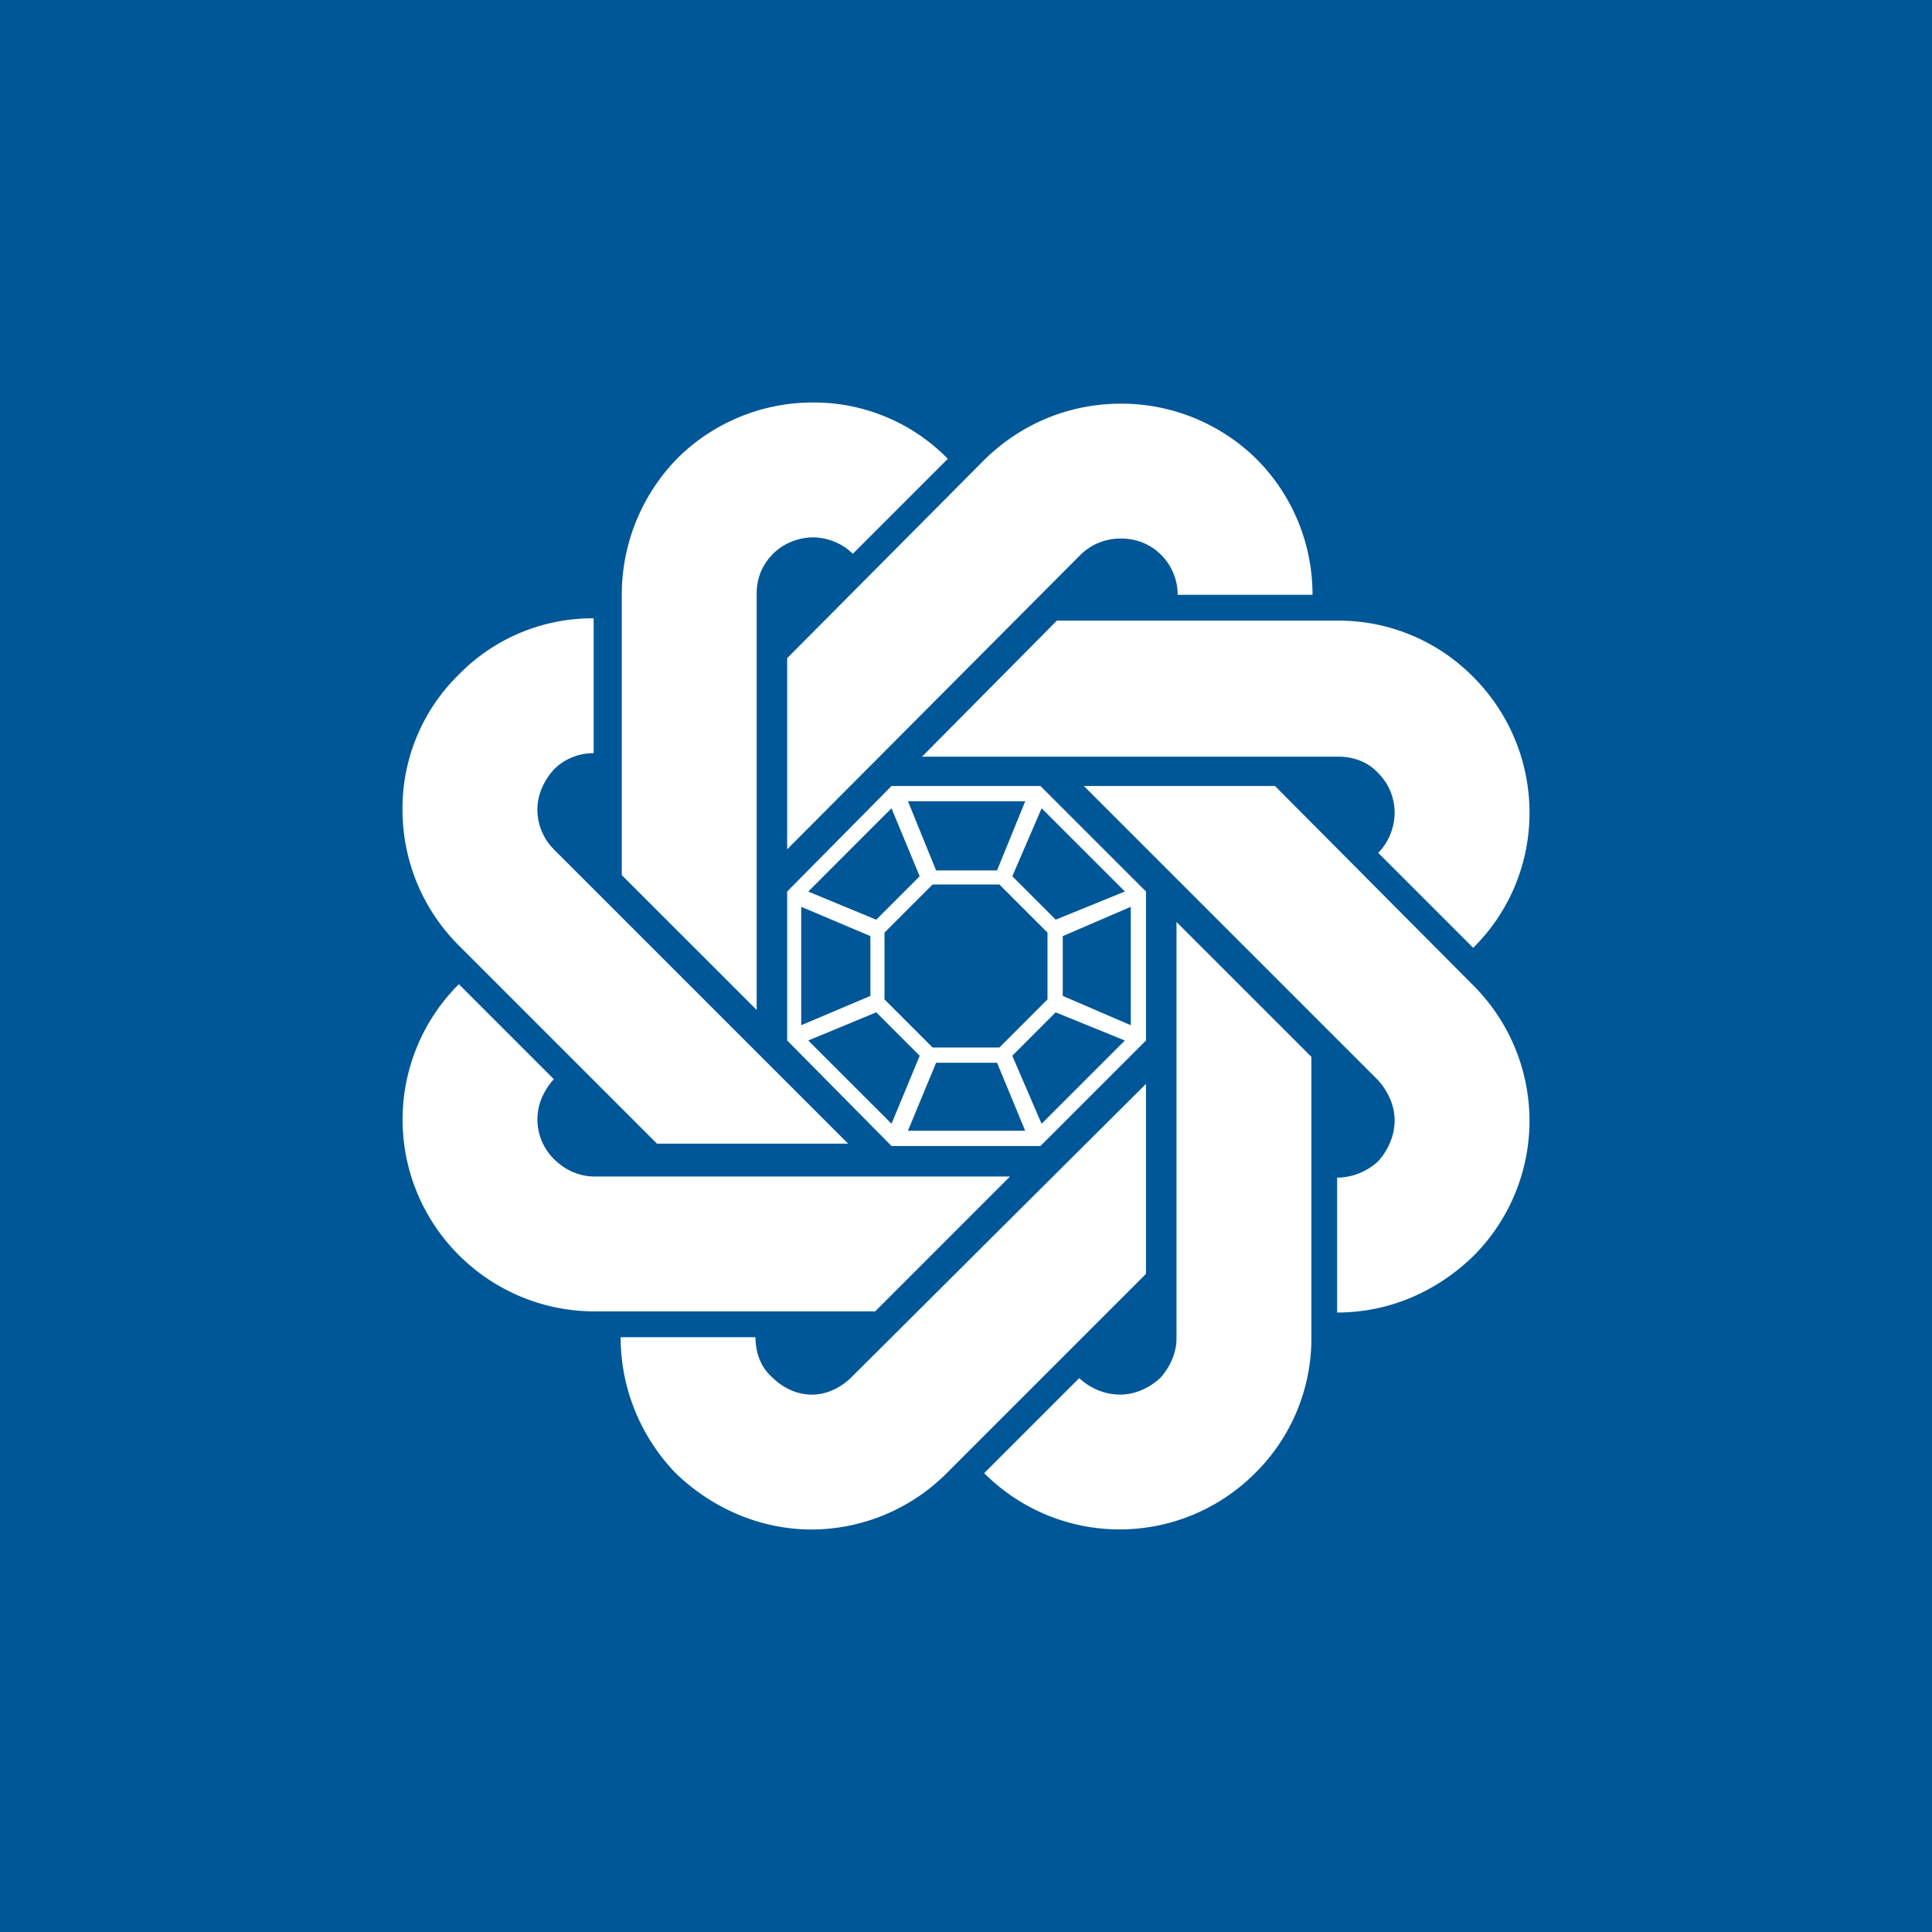 <svg width="48" height="48" fill="none" xmlns="http://www.w3.org/2000/svg"><path fill="#005797" d="M0 0h48v48H0z"/><path fill-rule="evenodd" clip-rule="evenodd" d="M26.229 25.15L25.15 26.23l.728 1.69 2.069-2.069-1.72-.7zm-1.457 1.254h-1.515l-.7 1.69h2.914l-.699-1.69zm1.632-3.147v1.486l1.69.728V22.53l-1.69.728zm-3.555 2.972l-1.078-1.078-1.69.7 2.069 2.068.7-1.69zm3.03-6.148l-.728 1.69 1.078 1.078 1.719-.7-2.069-2.068zm-2.622 1.544h1.515l.7-1.719h-2.914l.699 1.72zm-1.632 3.118v-1.486l-1.719-.728v2.942l1.72-.728zm.146-1.894l1.078-1.078-.7-1.69-2.068 2.069 1.69.7zm1.136-4.05h10.344c.35 0 .728.117.99.408.263.262.408.612.408.99 0 .35-.145.73-.408.991l2.36 2.36A4.7 4.7 0 0038 20.198a4.765 4.765 0 00-1.398-3.38 4.699 4.699 0 00-3.351-1.399h-6.993l-3.35 3.38zm4.021.729l7.313 7.313c.233.262.408.612.408.99 0 .408-.175.758-.408 1.02a1.535 1.535 0 01-1.02.408v3.35c1.34 0 2.506-.553 3.38-1.398A4.757 4.757 0 0038 27.831a4.759 4.759 0 00-1.398-3.35l-4.925-4.953h-4.749zm2.302 3.38V33.25c0 .35-.146.7-.408.99-.291.263-.64.408-.99.408-.38 0-.729-.145-1.02-.408l-2.36 2.36a4.749 4.749 0 006.73 0 4.699 4.699 0 001.399-3.35v-6.993l-3.351-3.35zm-.758 4.02l-7.313 7.284c-.262.262-.612.437-.99.437-.38 0-.729-.175-.991-.437-.262-.233-.408-.582-.408-.99h-3.35c0 1.31.524 2.505 1.369 3.38.874.844 2.068 1.398 3.38 1.398a4.759 4.759 0 003.35-1.398l4.953-4.954v-4.72zm-3.38 2.302H14.779c-.378 0-.728-.146-1.02-.437a1.387 1.387 0 01-.407-.99c0-.35.145-.7.408-.991l-2.36-2.36a4.749 4.749 0 000 6.73 4.765 4.765 0 003.38 1.399h6.963l3.35-3.351zm-4.02-.816l-7.313-7.313a1.406 1.406 0 01-.408-.99c0-.38.174-.73.408-.991.262-.263.611-.408.99-.408v-3.35a4.64 4.64 0 00-3.35 1.398A4.64 4.64 0 0010 20.11c0 1.311.524 2.506 1.399 3.38l4.924 4.924h4.749zm-2.273-3.321V14.749c0-.35.117-.7.408-.99.262-.263.641-.408.99-.408.35 0 .73.145.991.408l2.36-2.36A4.65 4.65 0 0020.198 10a4.765 4.765 0 00-3.38 1.399 4.843 4.843 0 00-1.37 3.35v6.993l3.351 3.35zm.758-3.992l7.284-7.313a1.406 1.406 0 011.02-.408c.378 0 .728.145.99.408.233.233.408.582.408.99h3.35a4.757 4.757 0 00-1.398-3.38 4.786 4.786 0 00-3.35-1.369c-1.34 0-2.506.525-3.38 1.37l-4.924 4.953V21.1zm5.273 4.924l1.195-1.195v-1.66l-1.195-1.195h-1.66l-1.195 1.195v1.66l1.195 1.195h1.66zm-2.68 2.447l-2.593-2.622v-3.7l2.593-2.622h3.7l2.622 2.622v3.7l-2.622 2.622h-3.7z" fill="#fff"/></svg>